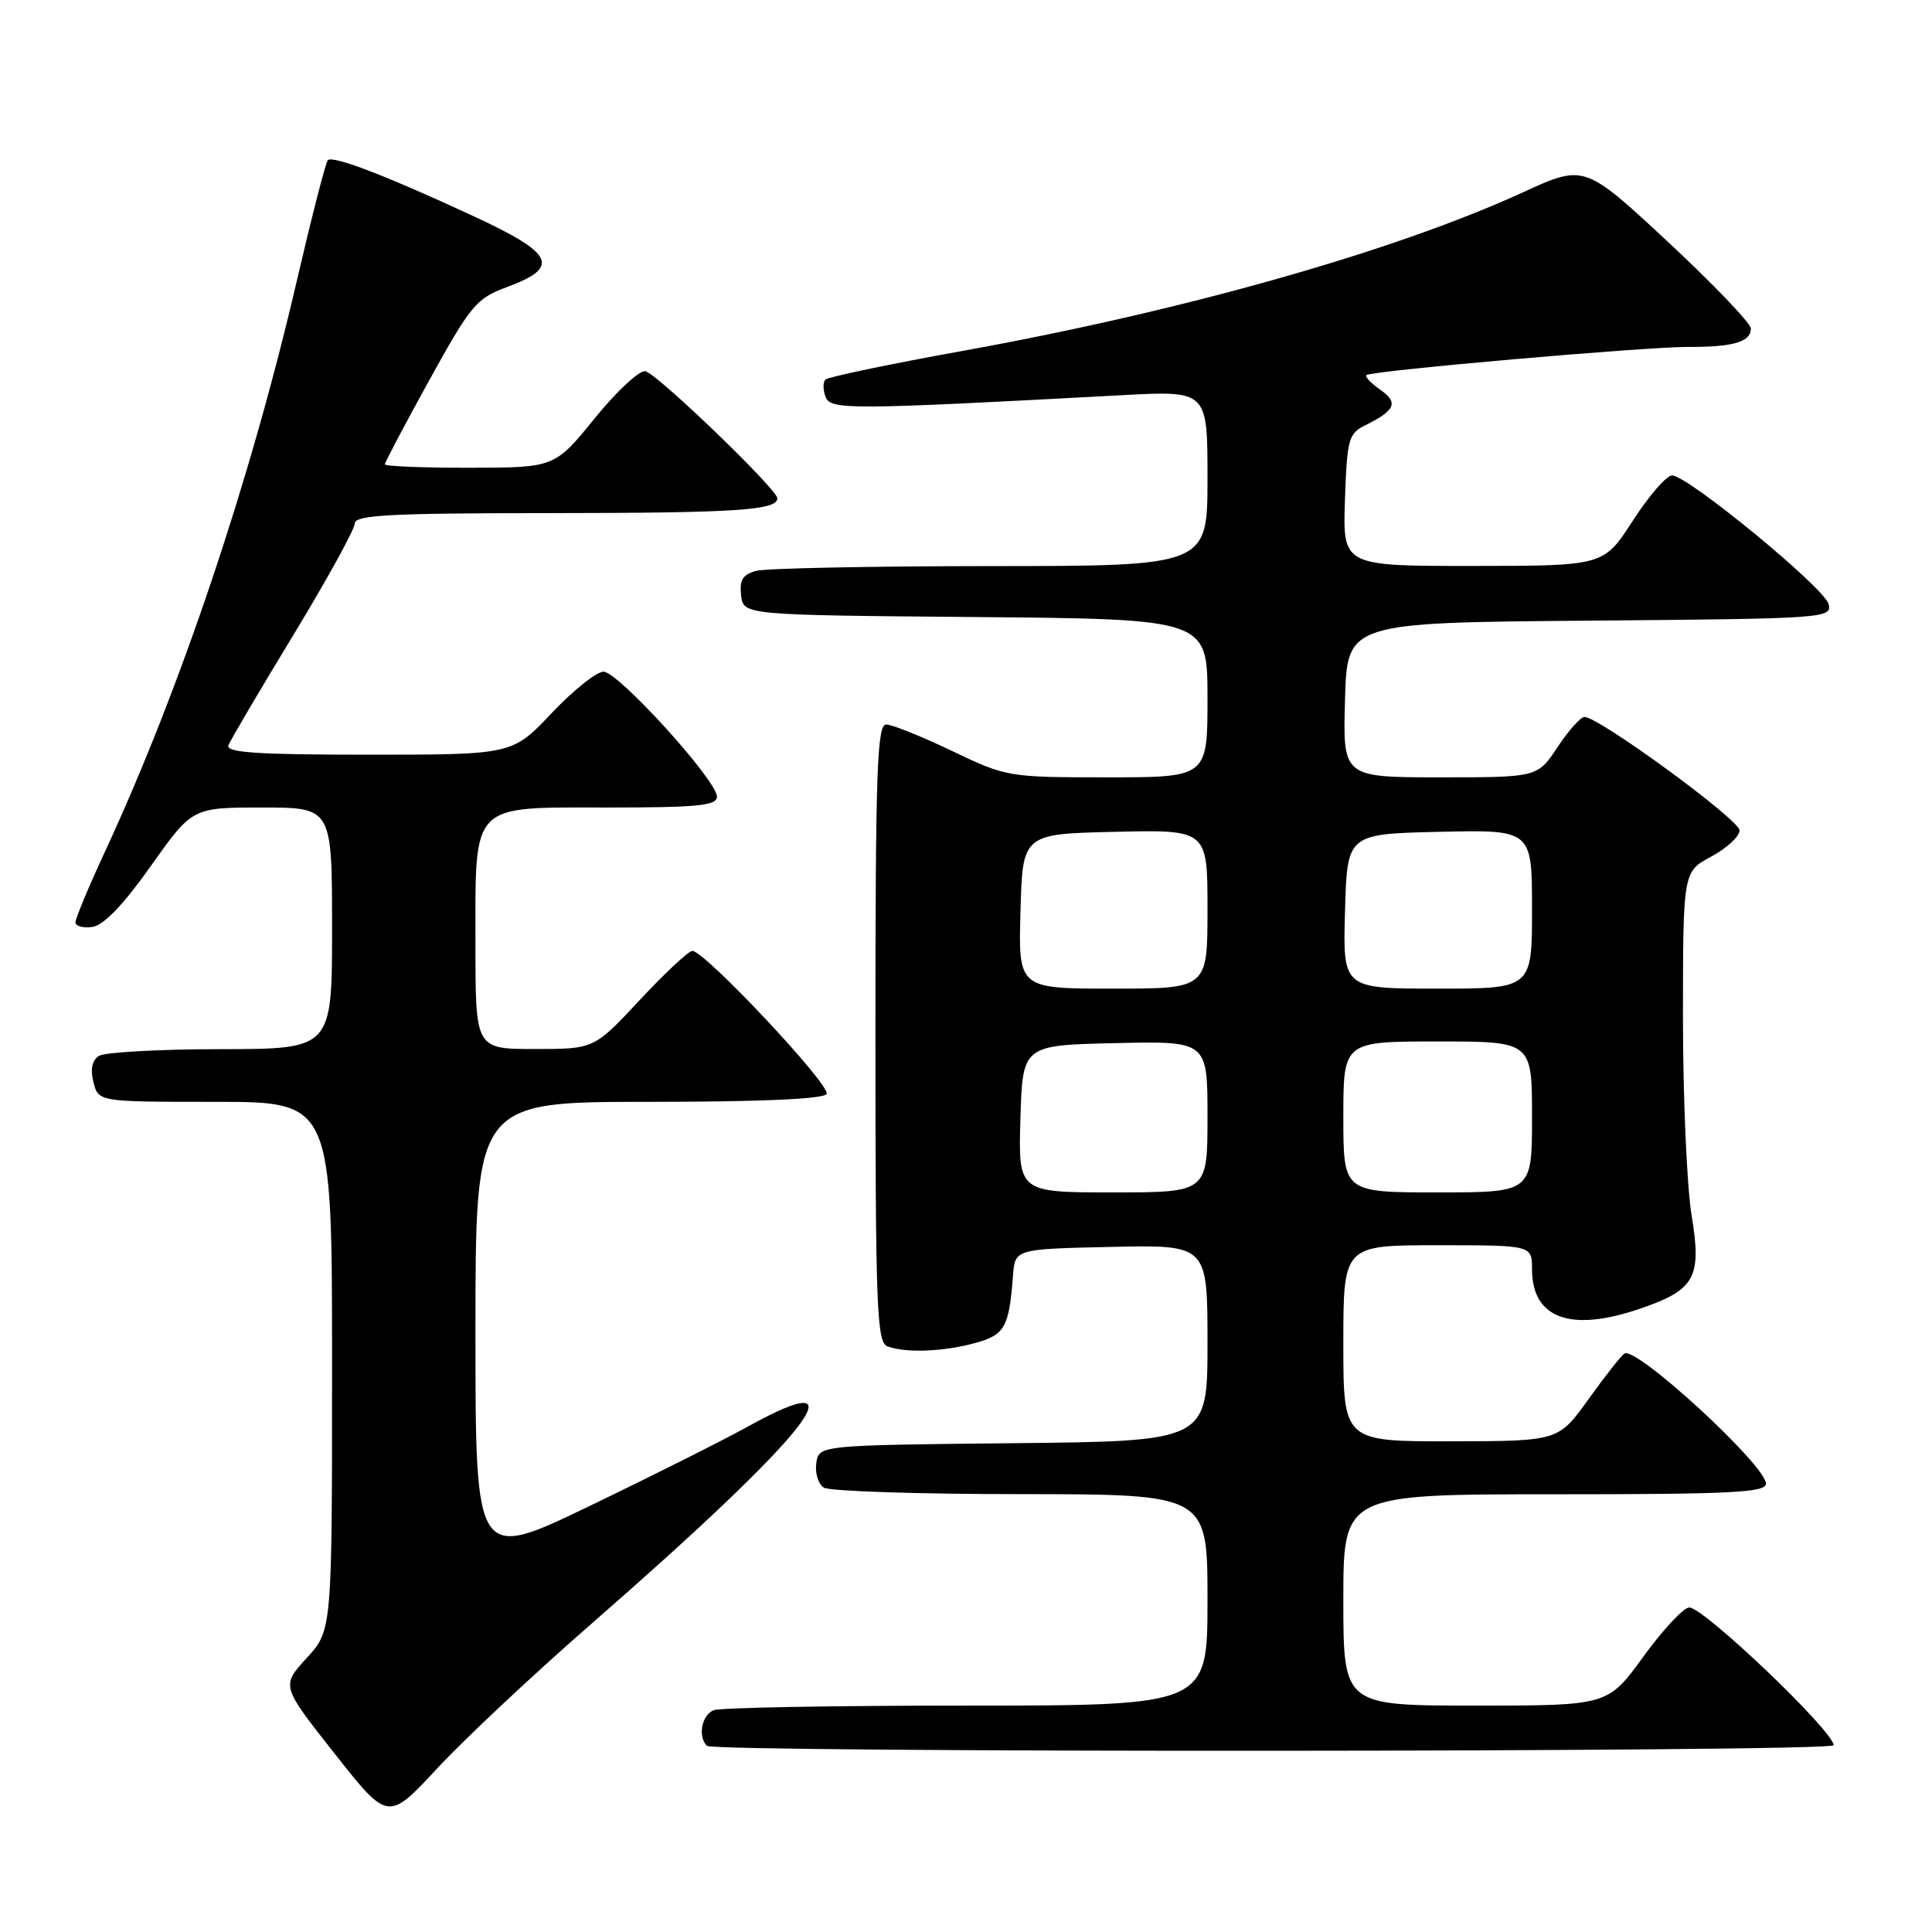 <?xml version="1.0" encoding="UTF-8" standalone="no"?>
<!DOCTYPE svg PUBLIC "-//W3C//DTD SVG 1.1//EN" "http://www.w3.org/Graphics/SVG/1.1/DTD/svg11.dtd" >
<svg xmlns="http://www.w3.org/2000/svg" xmlns:xlink="http://www.w3.org/1999/xlink" version="1.1" viewBox="0 0 256 256">
 <g >
 <path fill="currentColor"
d=" M 78.00 215.48 C 107.14 190.08 114.98 180.23 99.00 189.08 C 95.97 190.76 86.64 195.45 78.25 199.49 C 63.00 206.86 63.00 206.86 63.00 176.43 C 63.00 146.00 63.00 146.00 85.94 146.00 C 100.77 146.00 109.11 145.63 109.53 144.96 C 110.18 143.90 93.39 126.00 91.74 126.00 C 91.24 126.00 88.11 128.93 84.78 132.50 C 78.72 139.00 78.72 139.00 70.86 139.00 C 63.00 139.00 63.00 139.00 63.00 125.22 C 63.00 106.14 62.17 107.00 80.56 107.00 C 92.46 107.00 95.00 106.75 95.00 105.56 C 95.00 103.42 81.92 89.00 79.97 89.00 C 79.05 89.00 75.95 91.47 73.09 94.50 C 67.89 100.00 67.89 100.00 48.84 100.00 C 34.00 100.00 29.89 99.72 30.27 98.75 C 30.54 98.06 34.41 91.48 38.88 84.13 C 43.35 76.77 47.00 70.13 47.00 69.38 C 47.00 68.24 51.57 68.00 72.75 67.99 C 97.58 67.97 103.00 67.62 103.00 66.02 C 103.00 64.85 87.10 49.54 85.52 49.19 C 84.75 49.02 81.73 51.82 78.81 55.42 C 73.50 61.96 73.50 61.96 62.25 61.98 C 56.06 61.99 51.00 61.79 51.00 61.52 C 51.00 61.26 53.65 56.23 56.90 50.35 C 62.37 40.44 63.12 39.54 67.14 38.05 C 74.30 35.41 73.47 33.62 62.82 28.68 C 51.16 23.27 44.11 20.56 43.44 21.23 C 43.15 21.51 41.32 28.67 39.35 37.12 C 33.21 63.60 23.90 91.31 13.89 112.89 C 11.75 117.50 10.00 121.70 10.00 122.21 C 10.00 122.72 11.01 123.00 12.25 122.82 C 13.74 122.61 16.36 119.88 19.99 114.75 C 25.48 107.00 25.48 107.00 34.74 107.00 C 44.00 107.00 44.00 107.00 44.00 123.00 C 44.00 139.00 44.00 139.00 29.25 139.02 C 21.14 139.02 13.88 139.43 13.11 139.91 C 12.20 140.49 11.95 141.67 12.38 143.39 C 13.04 146.00 13.04 146.00 28.52 146.00 C 44.00 146.00 44.00 146.00 44.00 181.01 C 44.00 216.03 44.00 216.03 40.63 219.71 C 37.26 223.39 37.26 223.39 44.34 232.36 C 51.42 241.34 51.42 241.34 57.96 234.29 C 61.56 230.42 70.58 221.96 78.00 215.48 Z  M 242.97 231.25 C 242.88 229.32 225.77 213.00 223.84 213.00 C 223.09 213.00 220.36 215.93 217.76 219.50 C 213.05 226.00 213.05 226.00 195.52 226.00 C 178.00 226.00 178.00 226.00 178.00 212.00 C 178.00 198.00 178.00 198.00 206.00 198.00 C 229.33 198.00 234.00 197.77 234.00 196.60 C 234.00 194.18 216.83 178.37 215.25 179.35 C 214.83 179.61 212.68 182.33 210.49 185.39 C 206.50 190.96 206.50 190.96 192.25 190.98 C 178.00 191.00 178.00 191.00 178.00 178.00 C 178.00 165.00 178.00 165.00 190.50 165.00 C 203.00 165.00 203.00 165.00 203.00 168.17 C 203.00 174.68 208.06 176.56 217.22 173.44 C 224.62 170.92 225.51 169.32 224.15 161.07 C 223.52 157.24 223.00 145.43 223.00 134.81 C 223.01 115.50 223.01 115.50 226.75 113.50 C 228.81 112.40 230.50 110.83 230.50 110.03 C 230.50 108.62 211.86 95.00 209.95 95.00 C 209.44 95.00 207.84 96.80 206.38 99.00 C 203.73 103.00 203.73 103.00 190.83 103.00 C 177.93 103.00 177.93 103.00 178.22 92.75 C 178.50 82.50 178.50 82.50 210.65 82.24 C 241.85 81.98 242.79 81.92 242.30 80.04 C 241.73 77.87 223.63 63.00 221.56 63.00 C 220.82 63.00 218.48 65.70 216.36 68.99 C 212.50 74.98 212.50 74.98 195.21 74.99 C 177.92 75.00 177.92 75.00 178.21 66.28 C 178.48 58.28 178.69 57.46 180.83 56.39 C 184.91 54.37 185.35 53.36 182.89 51.64 C 181.64 50.76 180.82 49.89 181.06 49.70 C 181.79 49.12 218.12 45.94 223.67 45.97 C 229.63 46.00 232.00 45.31 232.00 43.53 C 232.00 42.84 227.03 37.66 220.97 32.01 C 209.93 21.75 209.93 21.75 201.72 25.52 C 184.73 33.30 156.82 41.20 127.75 46.46 C 117.99 48.22 109.72 49.95 109.38 50.29 C 109.03 50.63 109.04 51.66 109.39 52.58 C 110.06 54.33 112.30 54.32 148.75 52.36 C 160.00 51.76 160.00 51.76 160.00 63.38 C 160.00 75.00 160.00 75.00 131.25 75.01 C 115.44 75.02 101.46 75.30 100.20 75.64 C 98.42 76.12 97.96 76.86 98.20 78.88 C 98.50 81.50 98.50 81.50 129.25 81.76 C 160.00 82.03 160.00 82.03 160.00 92.51 C 160.00 103.00 160.00 103.00 146.72 103.00 C 133.60 103.00 133.36 102.96 126.14 99.50 C 122.12 97.58 118.20 96.00 117.42 96.00 C 116.22 96.00 116.00 102.25 116.00 136.89 C 116.00 173.26 116.18 177.85 117.58 178.39 C 119.96 179.31 125.05 179.11 129.24 177.95 C 133.16 176.86 133.70 175.89 134.23 169.00 C 134.50 165.50 134.50 165.50 147.25 165.22 C 160.00 164.94 160.00 164.94 160.00 177.95 C 160.00 190.97 160.00 190.97 134.25 191.23 C 108.50 191.50 108.50 191.50 108.16 193.89 C 107.98 195.20 108.43 196.66 109.16 197.12 C 109.90 197.59 121.64 197.98 135.25 197.98 C 160.00 198.00 160.00 198.00 160.00 212.00 C 160.00 226.00 160.00 226.00 128.08 226.00 C 110.53 226.00 95.45 226.27 94.58 226.61 C 92.99 227.22 92.43 230.10 93.67 231.33 C 94.59 232.26 243.01 232.18 242.97 231.25 Z  M 135.21 148.25 C 135.50 138.50 135.50 138.50 147.75 138.22 C 160.00 137.94 160.00 137.94 160.00 147.97 C 160.00 158.00 160.00 158.00 147.46 158.00 C 134.93 158.00 134.93 158.00 135.21 148.25 Z  M 178.00 148.00 C 178.00 138.00 178.00 138.00 190.50 138.00 C 203.00 138.00 203.00 138.00 203.00 148.00 C 203.00 158.00 203.00 158.00 190.50 158.00 C 178.00 158.00 178.00 158.00 178.00 148.00 Z  M 135.22 120.75 C 135.50 110.50 135.50 110.50 147.75 110.22 C 160.00 109.94 160.00 109.94 160.00 120.47 C 160.00 131.00 160.00 131.00 147.47 131.00 C 134.93 131.00 134.93 131.00 135.22 120.75 Z  M 178.22 120.75 C 178.50 110.50 178.50 110.50 190.75 110.22 C 203.00 109.94 203.00 109.94 203.00 120.47 C 203.00 131.00 203.00 131.00 190.47 131.00 C 177.93 131.00 177.93 131.00 178.22 120.75 Z "/>
</g>
</svg>